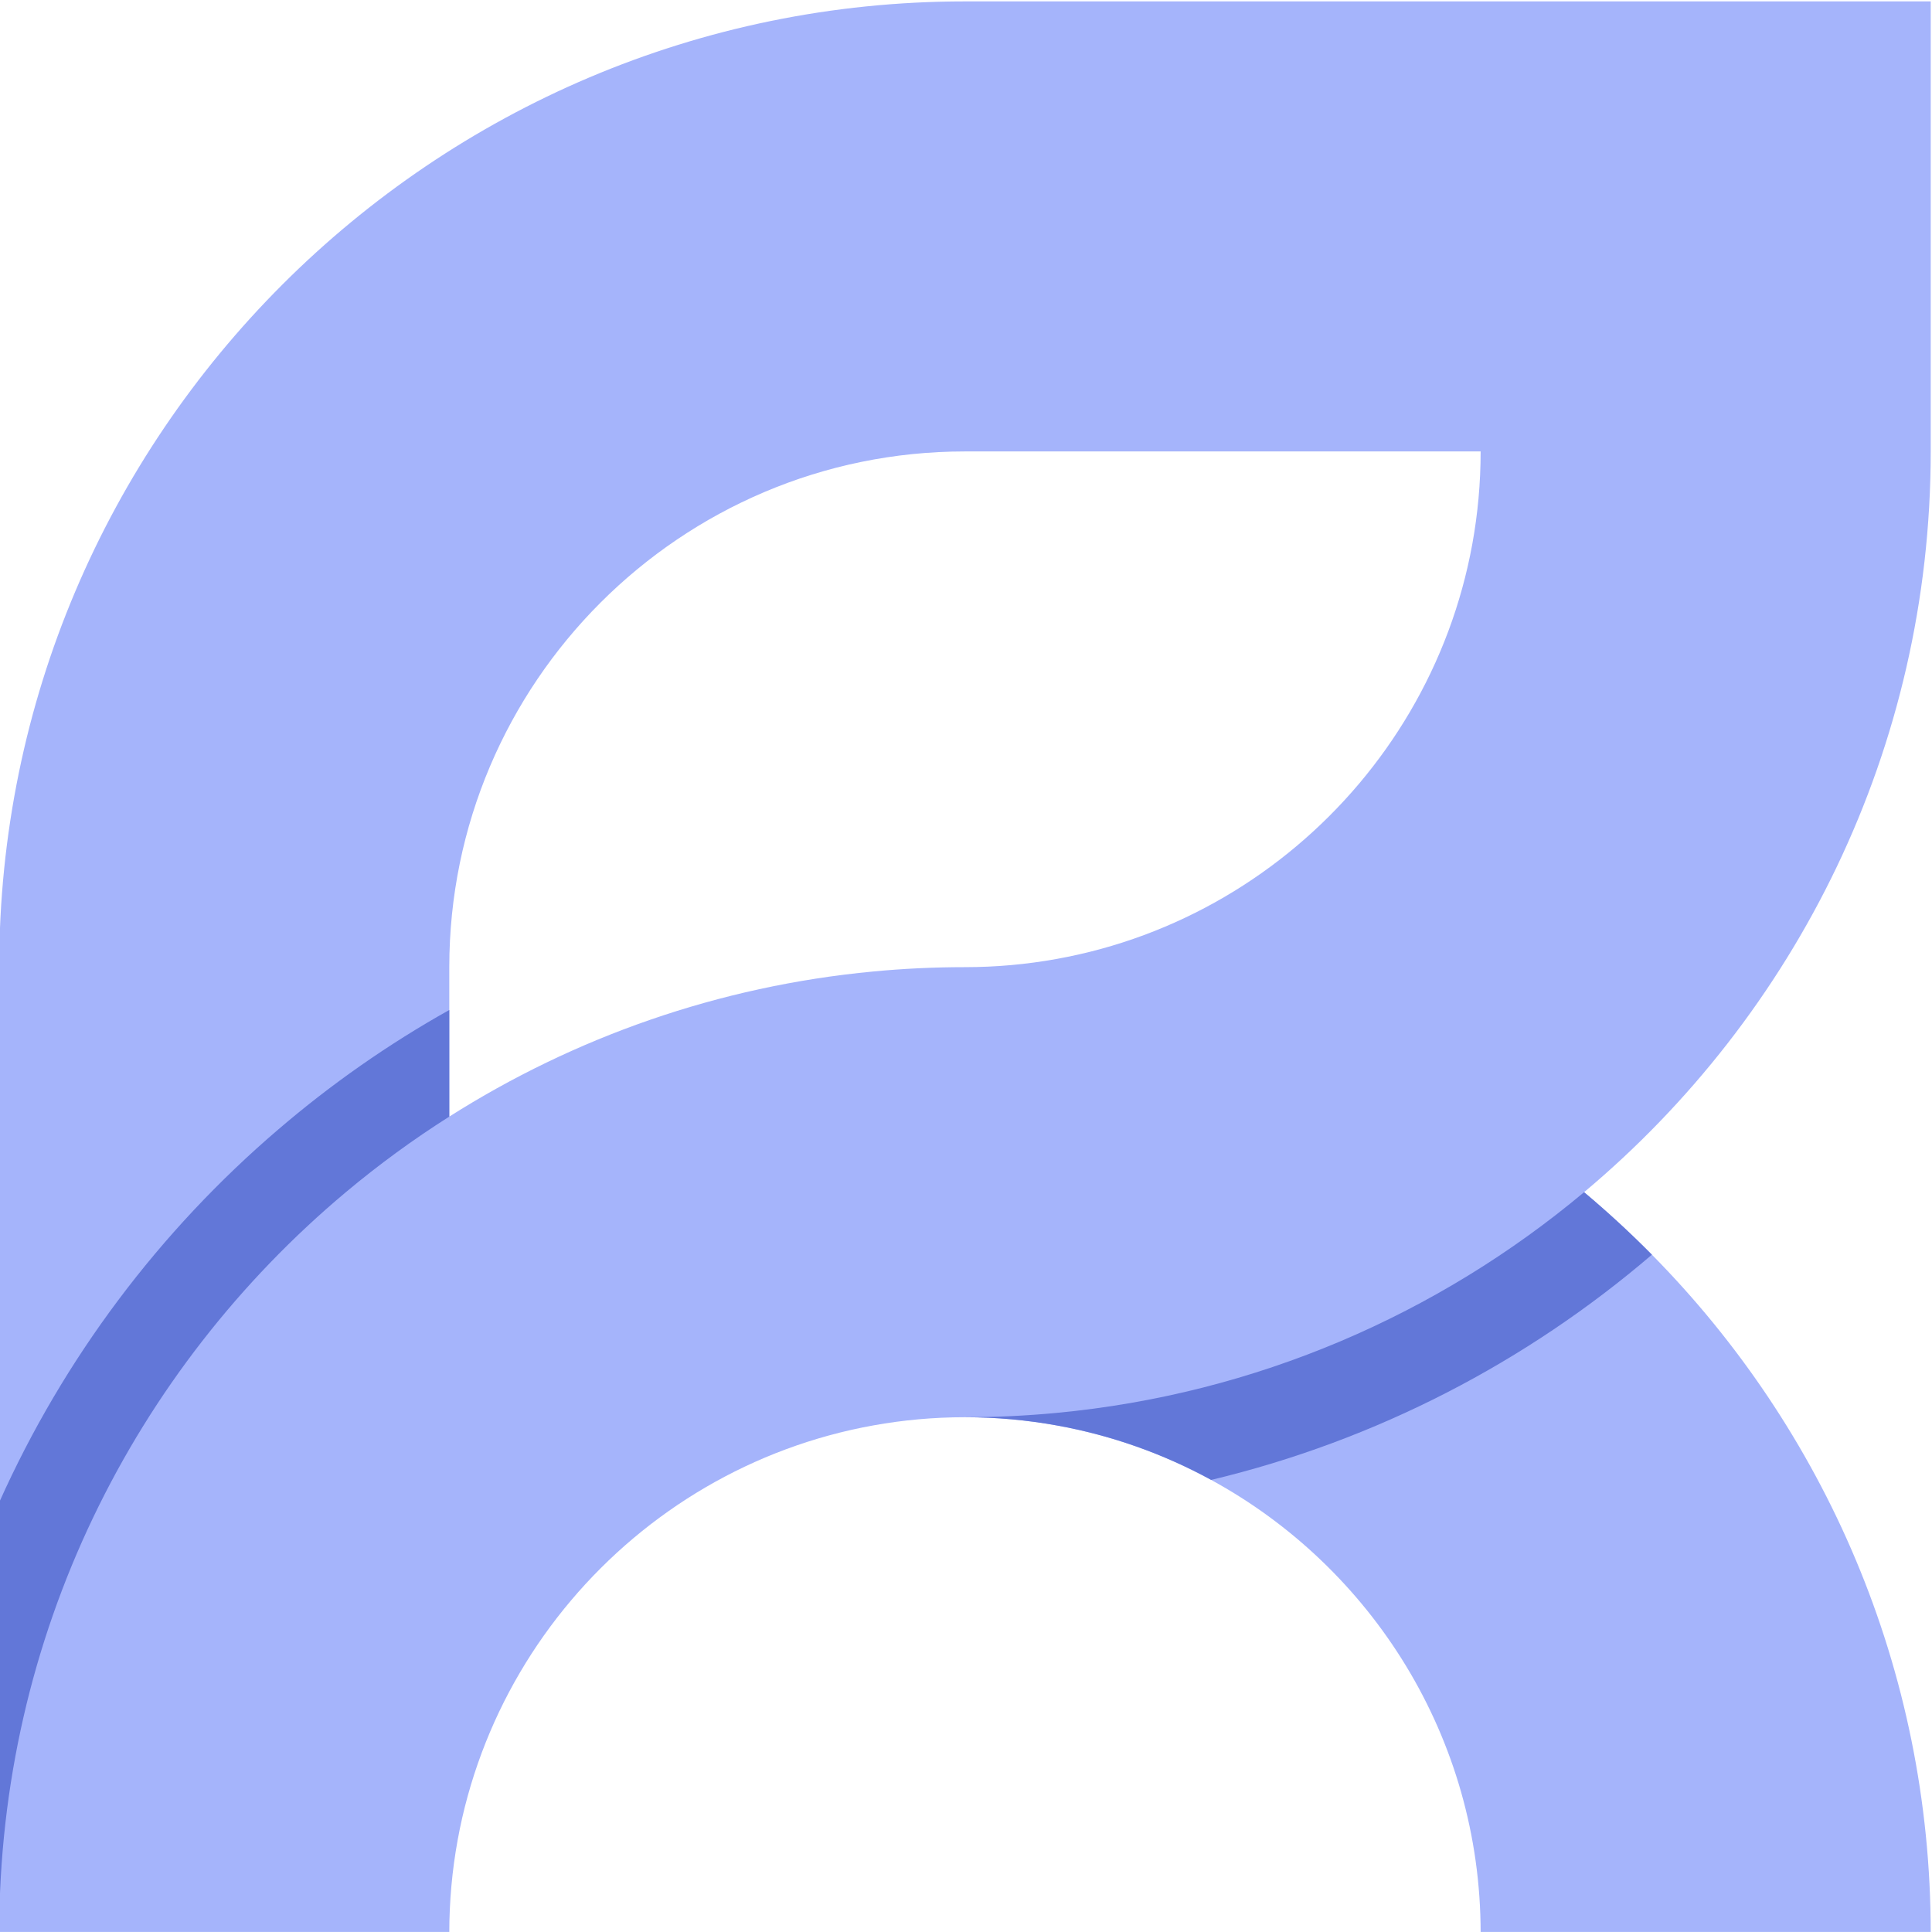 <?xml version="1.0" encoding="UTF-8" standalone="no"?>
<svg
   xmlns:dc="http://purl.org/dc/elements/1.1/"
   xmlns:cc="http://creativecommons.org/ns#"
   xmlns:rdf="http://www.w3.org/1999/02/22-rdf-syntax-ns#"
   xmlns:svg="http://www.w3.org/2000/svg"
   xmlns="http://www.w3.org/2000/svg"
   xmlns:sodipodi="http://sodipodi.sourceforge.net/DTD/sodipodi-0.dtd"
   xmlns:inkscape="http://www.inkscape.org/namespaces/inkscape"
   version="1.1"
   id="svg833"
   xml:space="preserve"
   width="470.875"
   height="470.865"
   viewBox="0 0 470.875 470.865"
   sodipodi:docname="R.svg"
   inkscape:version="1.0.1 (c497b03c, 2020-09-10)"><defs
     id="defs837"><clipPath
       clipPathUnits="userSpaceOnUse"
       id="clipPath14271"><path
         d="m 6635.63,8232.99 v 0 194.949 0 z"
         id="path14269" /></clipPath></defs><sodipodi:namedview
     pagecolor="#ffffff"
     bordercolor="#666666"
     borderopacity="1"
     objecttolerance="10"
     gridtolerance="10"
     guidetolerance="10"
     inkscape:pageopacity="0"
     inkscape:pageshadow="2"
     inkscape:window-width="1680"
     inkscape:window-height="1022"
     id="namedview835"
     showgrid="false"
     inkscape:pagecheckerboard="true"
     fit-margin-top="0"
     fit-margin-left="0"
     fit-margin-right="0"
     fit-margin-bottom="0"
     inkscape:zoom="0.82928424"
     inkscape:cx="210.51507"
     inkscape:cy="293.13448"
     inkscape:window-x="0"
     inkscape:window-y="0"
     inkscape:window-maximized="0"
     inkscape:current-layer="g843"
     inkscape:document-rotation="0" /><g
     id="g841"
     inkscape:groupmode="layer"
     inkscape:label="ink_ext_XXXXXX"
     transform="matrix(1.333,0,0,-1.333,-775.027,1369.6)"><g
       id="g843"
       transform="scale(0.1)"><path
         d="m 7410.85,8498.32 c -283.1,-26.7 -546.87,-120.55 -775.22,-265.34 v 273.26 c 0,519.84 422.96,942.93 942.79,942.93 h 942.92 c 0,-462.75 -335.05,-848.74 -775.33,-927.95 -54.41,-9.83 -110.38,-14.98 -167.59,-14.98 -56.52,0 -112.38,-2.67 -167.57,-7.92 m 1933.41,950.85 V 10272 H 7578.42 C 6604.79,10272 5812.7,9479.89 5812.7,8506.24 V 6740.51 h 822.93 c 0,462.75 335.04,848.63 775.22,927.84 54.4,9.83 110.38,14.98 167.57,14.98 57.21,0 113.18,-5.15 167.59,-14.98 100.66,-18.1 195.73,-52.17 282.65,-99.66 293.26,-159.97 492.68,-471.11 492.68,-828.18 h 822.92 c 0,482.87 -194.72,920.92 -509.76,1239.99 -39.56,39.99 -80.89,78.09 -124.02,114.29 387.1,324.21 633.78,810.96 633.78,1354.38"
         style="fill:#a5b4fb;fill-opacity:1;fill-rule:nonzero;stroke:none;stroke-width:1"
         id="path14263" /><g
         id="g14265"><g
           id="g14267"
           clip-path="url(#clipPath14271)"><path
             d="m 6635.63,8427.94 v 0 -194.95"
             style="fill:#d9d9d9;fill-opacity:1;fill-rule:nonzero;stroke:none"
             id="path14273" /></g></g><path
         d="m 5812.7,6740.53 v 787.17 c 117.98,263.55 293.16,496.04 509.79,681.38 96.63,82.9 201.43,156.29 313.14,218.86 v -194.95 c -66.13,-41.9 -129.37,-88.15 -189.14,-138.2 C 6059.38,7770.58 5812.7,7283.94 5812.7,6740.53"
         style="fill:#6277d8;fill-opacity:1;fill-rule:nonzero;stroke:none"
         id="path14275" /><path
         d="m 8834.49,7980.5 c -39.55,39.99 -80.88,78.09 -124.01,114.29 0.01,0 0.01,0 0.01,0 43.12,-36.19 84.46,-74.29 124.01,-114.28 v 0"
         style="fill:#d9d9d9;fill-opacity:1;fill-rule:nonzero;stroke:none"
         id="path14277" /><path
         d="m 8028.67,7568.71 c -86.93,47.48 -182,81.55 -282.66,99.65 -54.41,9.83 -110.37,14.97 -167.57,14.97 56.53,0 112.38,2.68 167.57,7.93 365,34.41 698.03,180.42 964.48,403.53 43.12,-36.2 84.45,-74.3 124,-114.29 -228.8,-195.96 -503.62,-339.51 -805.82,-411.79"
         style="fill:#6277d8;fill-opacity:1;fill-rule:nonzero;stroke:none"
         id="path14279" /></g></g></svg>
